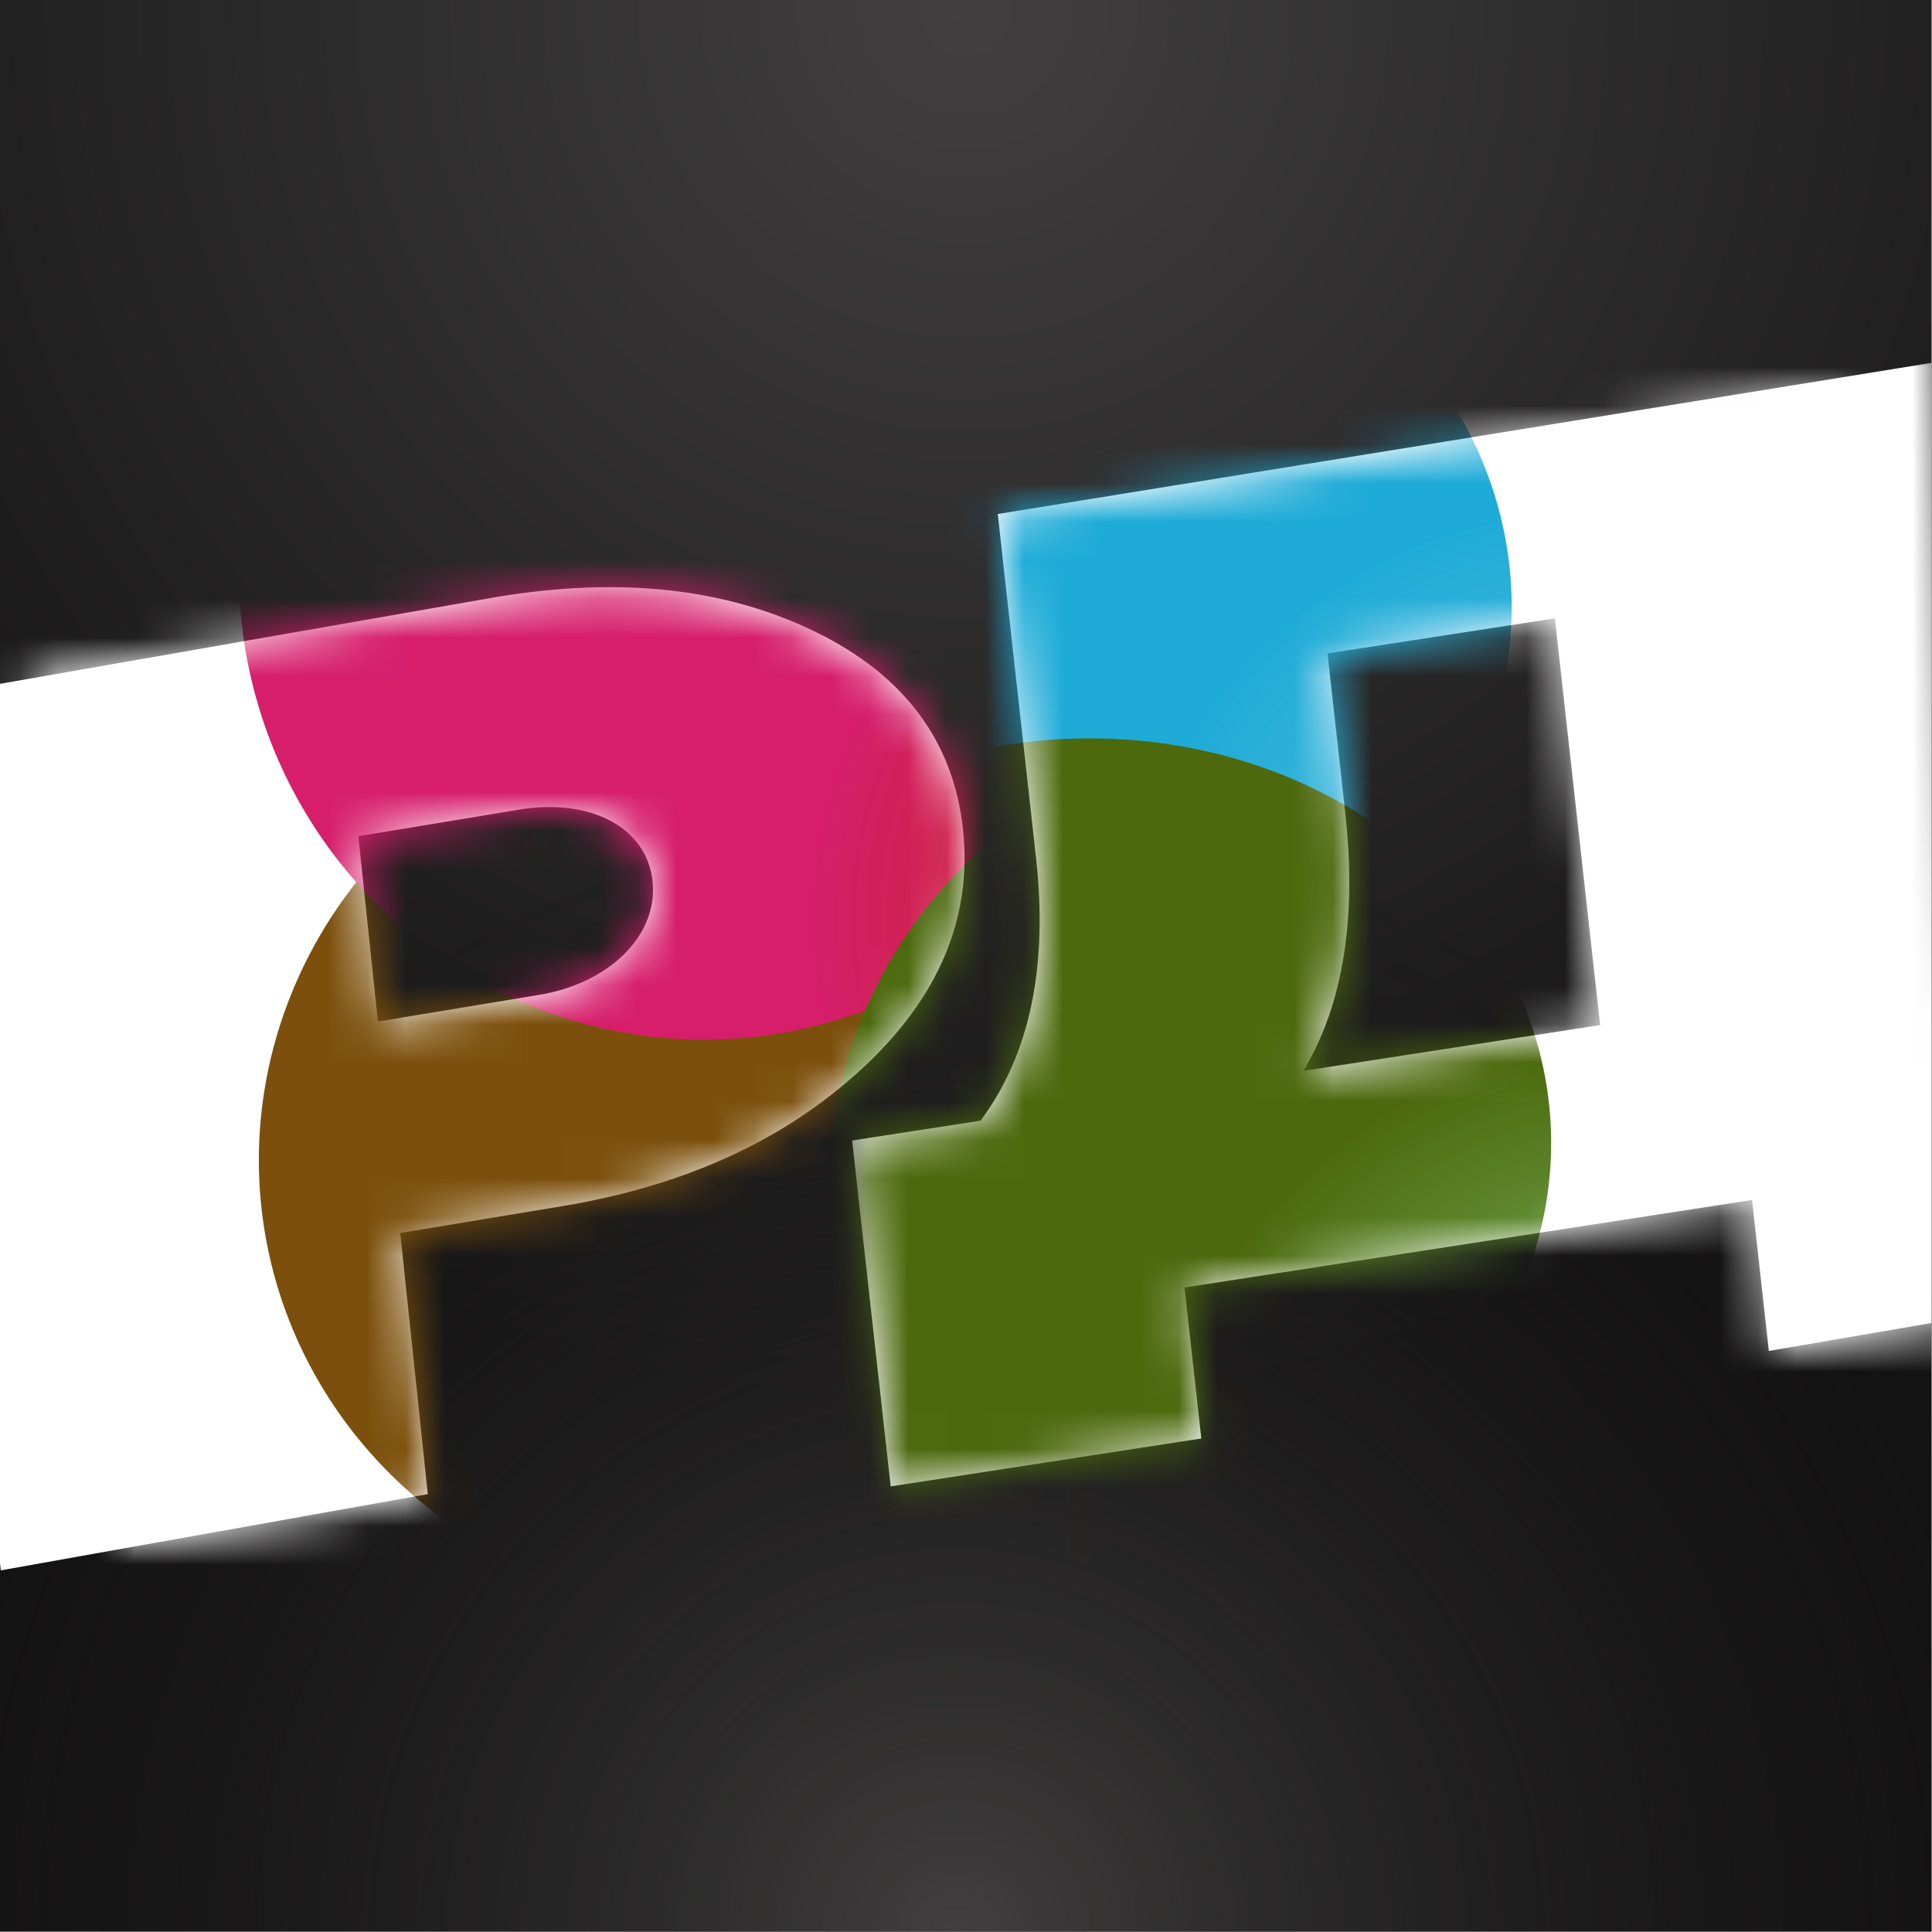 <svg width="50" height="50" viewBox="0 0 50 50" fill="none" xmlns="http://www.w3.org/2000/svg">
<g clip-path="url(#clip0)">
<rect width="49.99" height="49.99" fill="url(#paint0_radial)"/>
<rect width="49.99" height="49.99" fill="url(#paint1_radial)"/>
<mask id="mask0" style="mask-type:alpha" maskUnits="userSpaceOnUse" x="-3" y="11" width="31" height="34">
<rect width="28.914" height="31.995" transform="matrix(0.999 -0.047 0.05 0.999 -3 12.783)" fill="#C4C4C4"/>
</mask>
<g mask="url(#mask0)">
<path d="M-2.358 18.11L0.02 40.641L11.071 38.668L10.358 31.909L14.533 31.218C17.72 30.691 20.291 29.513 22.289 27.676C24.288 25.839 25.165 23.762 24.923 21.477C24.682 19.192 23.404 17.471 21.093 16.347C18.782 15.222 16.056 14.92 12.868 15.447L-2.358 18.11ZM9.78 26.437L9.274 21.641L13.449 20.951C15.245 20.654 16.738 21.389 16.888 22.806C17.037 24.222 15.751 25.45 13.955 25.747L9.78 26.437Z" fill="white"/>
<path d="M53.225 8.774L31.363 12.389L32.399 22.206C32.729 25.328 32.262 27.828 30.998 29.707L27.677 30.257L28.719 40.138L36.755 38.809L36.3 34.496L50.979 32.069L51.434 36.382L59.425 35.06L58.382 25.179L55.015 25.736L53.225 8.774ZM39.348 28.327C40.38 26.42 40.713 23.942 40.397 20.949L39.918 16.41L45.799 15.438L47.025 27.057L39.348 28.327Z" fill="white"/>
<mask id="mask1" style="mask-type:alpha" maskUnits="userSpaceOnUse" x="0" y="8" width="60" height="33">
<path d="M0.709 17.521L3.086 40.052L11.121 38.723L10.409 31.964L14.584 31.274C17.771 30.747 20.341 29.569 22.34 27.732C24.339 25.895 25.216 23.818 24.975 21.533C24.734 19.248 23.456 17.527 21.145 16.403C18.834 15.278 16.107 14.976 12.92 15.503L0.709 17.521ZM9.831 26.492L9.326 21.697L13.501 21.007C15.296 20.71 16.79 21.445 16.939 22.861C17.088 24.278 15.802 25.506 14.006 25.802L9.831 26.492Z" fill="white"/>
<path d="M53.277 8.831L31.415 12.445L32.45 22.262C32.78 25.384 32.313 27.885 31.049 29.764L27.727 30.313L28.77 40.194L36.805 38.866L36.35 34.553L51.03 32.126L51.485 36.439L59.476 35.118L58.433 25.237L55.066 25.794L53.277 8.831ZM39.399 28.384C40.431 26.477 40.764 23.999 40.448 21.006L39.969 16.468L45.85 15.495L47.076 27.115L39.399 28.384Z" fill="white"/>
</mask>
<g mask="url(#mask1)">
<rect x="-39" y="-44" width="100" height="100" fill="white"/>
<g style="mix-blend-mode:hard-light" filter="url(#filter0_f)">
<ellipse rx="12.168" ry="12.004" transform="matrix(0.973 -0.228 0.234 0.972 32.505 15.154)" fill="url(#paint2_radial)"/>
</g>
<g style="mix-blend-mode:hard-light" filter="url(#filter1_f)">
<ellipse rx="12.168" ry="11.754" transform="matrix(0.973 -0.228 0.234 0.972 18.854 29.908)" fill="url(#paint3_radial)"/>
</g>
<g style="mix-blend-mode:hard-light" filter="url(#filter2_f)">
<ellipse rx="11.915" ry="12.004" transform="matrix(0.973 -0.228 0.234 0.972 18.112 14.925)" fill="url(#paint4_radial)"/>
</g>
<g style="mix-blend-mode:hard-light" filter="url(#filter3_f)">
<ellipse rx="12.168" ry="11.754" transform="matrix(0.973 -0.228 0.234 0.972 33.611 30.566)" fill="url(#paint5_radial)"/>
</g>
</g>
</g>
<mask id="mask2" style="mask-type:alpha" maskUnits="userSpaceOnUse" x="20" y="8" width="32" height="32">
<rect width="29.421" height="28.995" transform="matrix(0.999 -0.048 0.049 0.999 20.741 10.15)" fill="#C4C4C4"/>
</mask>
<g mask="url(#mask2)">
<path d="M-4.9 18.042L-2.627 38.455L5.413 37.214L4.731 31.091L8.908 30.446C12.097 29.954 14.672 28.875 16.679 27.201C18.686 25.527 19.572 23.64 19.341 21.57C19.111 19.499 17.841 17.945 15.536 16.936C13.23 15.927 10.506 15.665 7.317 16.157L-4.9 18.042ZM4.179 26.133L3.695 21.788L7.872 21.144C9.669 20.867 11.159 21.527 11.301 22.81C11.444 24.093 10.153 25.212 8.356 25.489L4.179 26.133Z" fill="white"/>
<path d="M50.207 9.355L25.822 13.303L26.812 22.197C27.127 25.025 26.649 27.294 25.377 29.003L22.053 29.516L23.051 38.468L31.09 37.228L30.655 33.32L45.343 31.055L45.778 34.962L56.284 33.156L55.287 24.203L51.918 24.723L50.207 9.355ZM33.732 27.714C34.772 25.982 35.116 23.734 34.814 21.022L34.356 16.91L40.24 16.003L41.412 26.529L33.732 27.714Z" fill="white"/>
<mask id="mask3" style="mask-type:alpha" maskUnits="userSpaceOnUse" x="-5" y="9" width="59" height="30">
<path d="M-4.849 18.092L-2.577 38.505L5.463 37.265L4.781 31.141L8.959 30.497C12.148 30.005 14.723 28.925 16.73 27.252C18.736 25.578 19.623 23.691 19.392 21.62C19.162 19.55 17.892 17.996 15.587 16.987C13.282 15.978 10.557 15.716 7.368 16.208L-4.849 18.092ZM4.23 26.183L3.746 21.838L7.923 21.194C9.72 20.917 11.21 21.577 11.352 22.86C11.495 24.143 10.203 25.262 8.407 25.539L4.23 26.183Z" fill="white"/>
<path d="M47.747 9.981L25.873 13.354L26.863 22.248C27.178 25.077 26.7 27.345 25.428 29.054L22.104 29.567L23.101 38.519L31.141 37.279L30.706 33.372L45.393 31.107L45.828 35.014L53.823 33.781L52.827 24.829L49.458 25.348L47.747 9.981ZM33.782 27.766C34.823 26.033 35.167 23.785 34.865 21.073L34.407 16.962L40.291 16.054L41.463 26.581L33.782 27.766Z" fill="white"/>
</mask>
<g mask="url(#mask3)">
<rect x="-39" y="-44" width="100" height="100" fill="white"/>
<g style="mix-blend-mode:hard-light" filter="url(#filter4_f)">
<ellipse rx="12.133" ry="10.92" transform="matrix(0.977 -0.211 0.253 0.968 26.951 15.805)" fill="url(#paint6_radial)"/>
</g>
<g style="mix-blend-mode:hard-light" filter="url(#filter5_f)">
<ellipse rx="12.133" ry="10.692" transform="matrix(0.977 -0.211 0.253 0.968 13.234 29.239)" fill="url(#paint7_radial)"/>
</g>
<g style="mix-blend-mode:hard-light" filter="url(#filter6_f)">
<ellipse rx="11.88" ry="10.92" transform="matrix(0.977 -0.211 0.253 0.968 12.562 15.661)" fill="url(#paint8_radial)"/>
</g>
<g style="mix-blend-mode:hard-light" filter="url(#filter7_f)">
<ellipse rx="12.133" ry="10.692" transform="matrix(0.977 -0.211 0.253 0.968 27.985 29.77)" fill="url(#paint9_radial)"/>
</g>
</g>
</g>
</g>
<defs>
<filter id="filter0_f" x="15.329" y="-1.845" width="34.353" height="33.999" filterUnits="userSpaceOnUse" color-interpolation-filters="sRGB">
<feFlood flood-opacity="0" result="BackgroundImageFix"/>
<feBlend mode="normal" in="SourceGraphic" in2="BackgroundImageFix" result="shape"/>
<feGaussianBlur stdDeviation="2.499" result="effect1_foregroundBlur"/>
</filter>
<filter id="filter1_f" x="1.691" y="13.145" width="34.326" height="33.526" filterUnits="userSpaceOnUse" color-interpolation-filters="sRGB">
<feFlood flood-opacity="0" result="BackgroundImageFix"/>
<feBlend mode="normal" in="SourceGraphic" in2="BackgroundImageFix" result="shape"/>
<feGaussianBlur stdDeviation="2.499" result="effect1_foregroundBlur"/>
</filter>
<filter id="filter2_f" x="1.175" y="-2.062" width="33.873" height="33.972" filterUnits="userSpaceOnUse" color-interpolation-filters="sRGB">
<feFlood flood-opacity="0" result="BackgroundImageFix"/>
<feBlend mode="normal" in="SourceGraphic" in2="BackgroundImageFix" result="shape"/>
<feGaussianBlur stdDeviation="2.499" result="effect1_foregroundBlur"/>
</filter>
<filter id="filter3_f" x="16.448" y="13.803" width="34.326" height="33.526" filterUnits="userSpaceOnUse" color-interpolation-filters="sRGB">
<feFlood flood-opacity="0" result="BackgroundImageFix"/>
<feBlend mode="normal" in="SourceGraphic" in2="BackgroundImageFix" result="shape"/>
<feGaussianBlur stdDeviation="2.499" result="effect1_foregroundBlur"/>
</filter>
<filter id="filter4_f" x="9.777" y="-0.073" width="34.348" height="31.754" filterUnits="userSpaceOnUse" color-interpolation-filters="sRGB">
<feFlood flood-opacity="0" result="BackgroundImageFix"/>
<feBlend mode="normal" in="SourceGraphic" in2="BackgroundImageFix" result="shape"/>
<feGaussianBlur stdDeviation="2.499" result="effect1_foregroundBlur"/>
</filter>
<filter id="filter5_f" x="-3.927" y="13.576" width="34.322" height="31.326" filterUnits="userSpaceOnUse" color-interpolation-filters="sRGB">
<feFlood flood-opacity="0" result="BackgroundImageFix"/>
<feBlend mode="normal" in="SourceGraphic" in2="BackgroundImageFix" result="shape"/>
<feGaussianBlur stdDeviation="2.499" result="effect1_foregroundBlur"/>
</filter>
<filter id="filter6_f" x="-4.372" y="-0.204" width="33.867" height="31.729" filterUnits="userSpaceOnUse" color-interpolation-filters="sRGB">
<feFlood flood-opacity="0" result="BackgroundImageFix"/>
<feBlend mode="normal" in="SourceGraphic" in2="BackgroundImageFix" result="shape"/>
<feGaussianBlur stdDeviation="2.499" result="effect1_foregroundBlur"/>
</filter>
<filter id="filter7_f" x="10.824" y="14.107" width="34.322" height="31.326" filterUnits="userSpaceOnUse" color-interpolation-filters="sRGB">
<feFlood flood-opacity="0" result="BackgroundImageFix"/>
<feBlend mode="normal" in="SourceGraphic" in2="BackgroundImageFix" result="shape"/>
<feGaussianBlur stdDeviation="2.499" result="effect1_foregroundBlur"/>
</filter>
<radialGradient id="paint0_radial" cx="0" cy="0" r="1" gradientUnits="userSpaceOnUse" gradientTransform="translate(24.995) rotate(90) scale(36.743)">
<stop stop-color="#413F3F"/>
<stop offset="1" stop-color="#141313"/>
</radialGradient>
<radialGradient id="paint1_radial" cx="0" cy="0" r="1" gradientUnits="userSpaceOnUse" gradientTransform="translate(25 50) rotate(-88.025) scale(29.017)">
<stop stop-color="#413F3F"/>
<stop offset="1" stop-color="#141313" stop-opacity="0"/>
</radialGradient>
<radialGradient id="paint2_radial" cx="0" cy="0" r="1" gradientUnits="userSpaceOnUse" gradientTransform="translate(12.168 12.004) rotate(90) scale(12.004 12.168)">
<stop stop-color="#1EABD7" stop-opacity="0.71"/>
<stop offset="1" stop-color="#1EABD7"/>
</radialGradient>
<radialGradient id="paint3_radial" cx="0" cy="0" r="1" gradientUnits="userSpaceOnUse" gradientTransform="translate(12.168 11.754) rotate(90) scale(11.754 12.168)">
<stop stop-color="#D7AE1E" stop-opacity="0.71"/>
<stop offset="1" stop-color="#7C500C"/>
</radialGradient>
<radialGradient id="paint4_radial" cx="0" cy="0" r="1" gradientUnits="userSpaceOnUse" gradientTransform="translate(11.915 12.004) rotate(90) scale(12.004 11.915)">
<stop stop-color="#D61E1E" stop-opacity="0.71"/>
<stop offset="0.969" stop-color="#D61E6B"/>
</radialGradient>
<radialGradient id="paint5_radial" cx="0" cy="0" r="1" gradientUnits="userSpaceOnUse" gradientTransform="translate(12.168 11.754) rotate(90) scale(11.754 12.168)">
<stop stop-color="#479622" stop-opacity="0.71"/>
<stop offset="1" stop-color="#4C690D"/>
</radialGradient>
<radialGradient id="paint6_radial" cx="0" cy="0" r="1" gradientUnits="userSpaceOnUse" gradientTransform="translate(12.133 10.92) rotate(90) scale(10.92 12.133)">
<stop stop-color="#1EABD7" stop-opacity="0.71"/>
<stop offset="1" stop-color="#1EABD7"/>
</radialGradient>
<radialGradient id="paint7_radial" cx="0" cy="0" r="1" gradientUnits="userSpaceOnUse" gradientTransform="translate(12.133 10.692) rotate(90) scale(10.692 12.133)">
<stop stop-color="#D7AE1E" stop-opacity="0.71"/>
<stop offset="1" stop-color="#7C500C"/>
</radialGradient>
<radialGradient id="paint8_radial" cx="0" cy="0" r="1" gradientUnits="userSpaceOnUse" gradientTransform="translate(11.88 10.92) rotate(90) scale(10.92 11.88)">
<stop stop-color="#D61E1E" stop-opacity="0.71"/>
<stop offset="0.969" stop-color="#D61E6B"/>
</radialGradient>
<radialGradient id="paint9_radial" cx="0" cy="0" r="1" gradientUnits="userSpaceOnUse" gradientTransform="translate(12.133 10.692) rotate(90) scale(10.692 12.133)">
<stop stop-color="#479622" stop-opacity="0.71"/>
<stop offset="1" stop-color="#4C690D"/>
</radialGradient>
<clipPath id="clip0">
<rect width="49.99" height="49.99" fill="white"/>
</clipPath>
</defs>
</svg>
